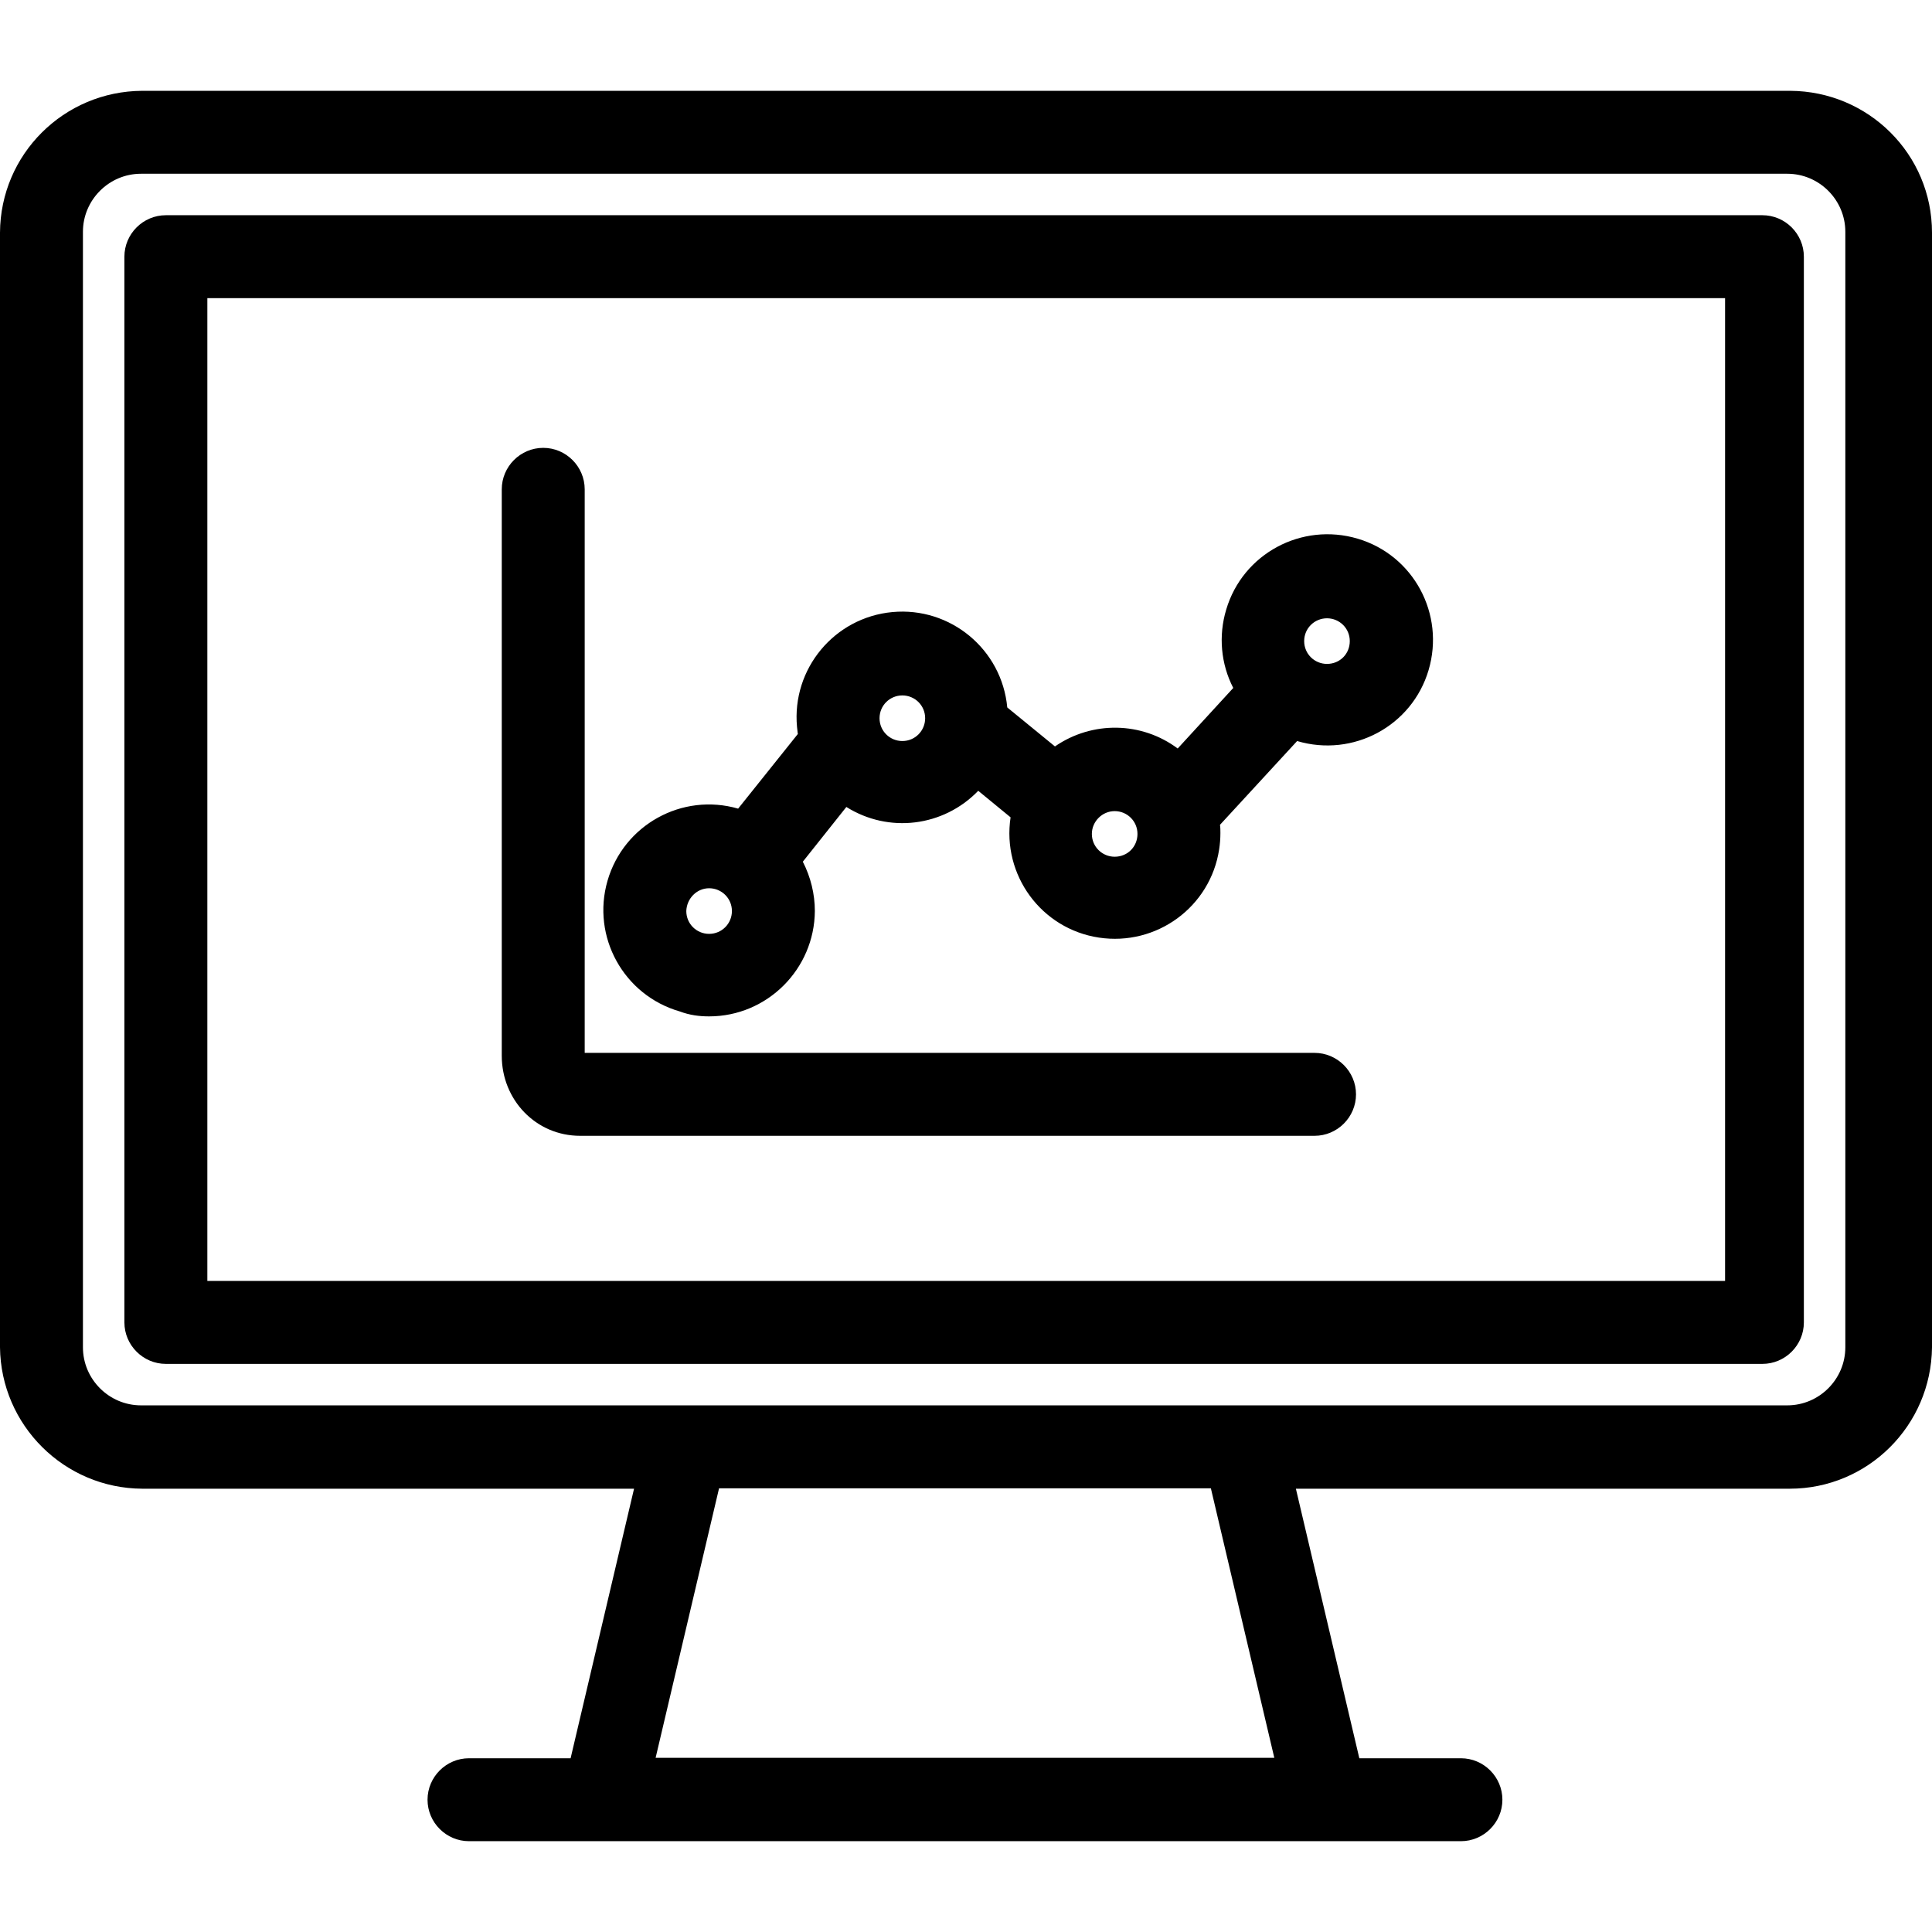 <?xml version="1.0" encoding="iso-8859-1"?>
<!-- Generator: Adobe Illustrator 19.0.0, SVG Export Plug-In . SVG Version: 6.00 Build 0)  -->
<svg version="1.1" id="Capa_1" xmlns="http://www.w3.org/2000/svg" xmlns:xlink="http://www.w3.org/1999/xlink" x="0px" y="0px"
	 viewBox="0 0 465.9 465.9" style="enable-background:new 0 0 465.9 465.9;" xml:space="preserve">
<g>
	<g>
		<path d="M431.7,21.9H34.3C15.4,22,0.1,37.2,0,56.1v268.8c0.2,18.8,15.5,34,34.3,34.1h118.6l-15.3,65h-24.5c-5.5,0-10,4.5-10,10
			s4.5,10,10,10h239.2c5.5,0,10-4.5,10-10s-4.5-10-10-10h-24.5l-15.3-65h119.1c18.8,0,34.1-15.2,34.3-34.1V56.1
			C465.9,37.2,450.6,22,431.7,21.9z M158.1,423.9l15.3-65H292l15.3,65H158.1z M445,324.9c0,7.7-6.3,14-14,14H34c-7.7,0-14-6.3-14-14
			v-269c0-7.7,6.3-14,14-14h397c7.7,0,14,6.3,14,14V324.9z"/>
	</g>
</g>
<g>
	<g>
		<path d="M425,51.9H40c-5.5,0-10,4.5-10,10v257c0,5.5,4.5,10,10,10h385c5.5,0,10-4.5,10-10v-257C435,56.4,430.5,51.9,425,51.9z
			 M416,308.9H50v-237h366V308.9z"/>
	</g>
</g>
<g>
	<g>
		<path d="M317,253.9H141V118c0-5.5-4.5-10-10-10s-10,4.5-10,10v136.6c0,10.6,8.2,19.3,18.9,19.3H317c5.5,0,10-4.5,10-10
			S322.5,253.9,317,253.9z"/>
	</g>
</g>
<g>
	<g>
		<path d="M327.4,129.9c-13.5-4-27.7,3.6-31.7,17.1c-1.9,6.3-1.3,13.1,1.7,18.9L284,180.5c-8.7-6.5-20.6-6.7-29.6-0.5l-11.5-9.4
			c-1.3-14-13.7-24.3-27.7-23c-14,1.3-24.3,13.7-23,27.7c0.1,0.6,0.1,1.2,0.2,1.7L178,195c-13.5-3.9-27.6,3.9-31.5,17.4
			c-3.9,13.5,3.9,27.6,17.4,31.5c2.4,0.9,4.7,1.2,7.1,1.2c14,0,25.4-11.4,25.5-25.4c0-4.1-1-8.2-2.9-11.9l10.5-13.2
			c10.2,6.4,23.4,4.8,31.8-3.9l7.8,6.4c-2.1,13.9,7.4,26.9,21.3,29c13.9,2.1,26.9-7.4,29-21.3c0.2-1.3,0.3-2.6,0.3-3.9
			c0-0.7,0-1.3-0.1-2l18.6-20.2c13.5,4,27.7-3.6,31.7-17.1S340.9,133.9,327.4,129.9z M171,225.2c-3,0-5.5-2.4-5.5-5.5
			c0.1-3,2.5-5.5,5.5-5.5s5.5,2.4,5.5,5.5C176.5,222.7,174.1,225.2,171,225.2z M217.6,178.7c-3,0-5.5-2.4-5.5-5.5
			c0-3.1,2.5-5.5,5.5-5.5s5.5,2.4,5.5,5.5C223.1,176.2,220.7,178.7,217.6,178.7z M268.8,206.6c-3,0-5.5-2.4-5.5-5.5
			c0-3,2.5-5.5,5.5-5.5s5.5,2.4,5.5,5.5C274.3,204.2,271.9,206.6,268.8,206.6z M320,160.1c-3,0-5.5-2.4-5.5-5.5
			c0-3.1,2.5-5.5,5.5-5.5s5.5,2.4,5.5,5.5C325.5,157.7,323.1,160.1,320,160.1z"/>
	</g>
</g>
<g>
</g>
<g>
</g>
<g>
</g>
<g>
</g>
<g>
</g>
<g>
</g>
<g>
</g>
<g>
</g>
<g>
</g>
<g>
</g>
<g>
</g>
<g>
</g>
<g>
</g>
<g>
</g>
<g>
</g>
</svg>
